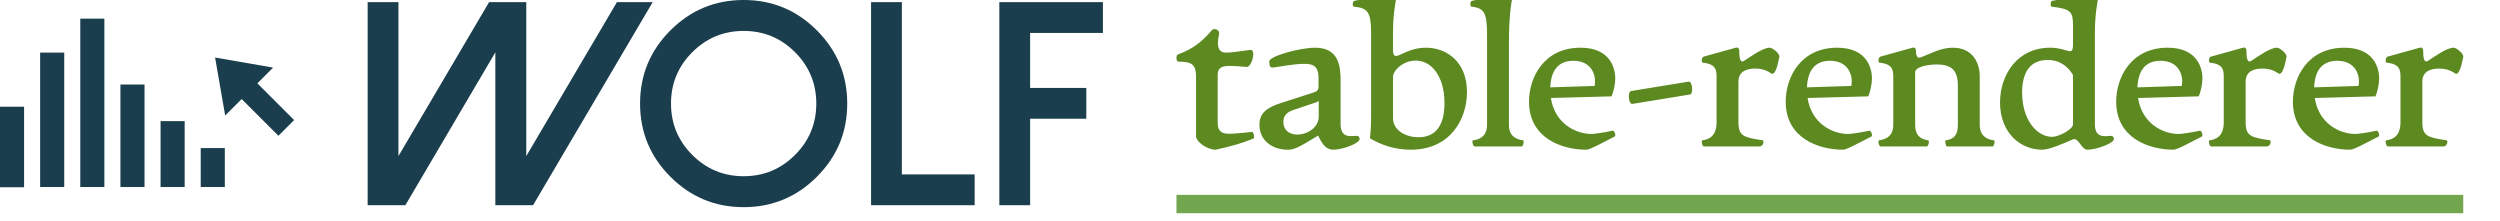<svg xmlns:xlink="http://www.w3.org/1999/xlink" xmlns="http://www.w3.org/2000/svg" version="1.1" viewBox="0 0 680 60" height="60" width="680" style="width: 680px; height: 60px;">
  <g transform="matrix(2.5,0,0,2.5,0,-12)" fill="#1a3e4d">
    <g xmlns="http://www.w3.org/2000/svg">
      <rect x="17.471" y="17.979" width="2.621" height="7.168"></rect>
      <rect x="21.838" y="20.91" width="2.621" height="4.237"></rect>
      <rect x="13.103" y="13.996" width="2.621" height="11.151"></rect>
      <rect x="8.735" y="6.828" width="2.621" height="18.318"></rect>
      <rect x="4.368" y="10.524" width="2.621" height="14.623"></rect>
      <rect x="0" y="16.411" width="2.621" height="8.761"></rect>
      <polygon points="28.003,13.865 29.712,12.156 23.402,11.059 24.499,17.369 26.294,15.574 30.291,19.571 32,17.862"/>
    </g>
  </g>
  <g transform="matrix(1.976,0,0,1.976,94.944,-23.235)" fill="#1a3e4d">
    <path d="M2.559 12.051 l0 27.949 l5.195 0 l12.383 -21.035 l0 21.035 l5.195 0 l16.465 -27.949 l-4.922 0 l-12.48 21.191 l0 -21.191 l-5.117 0 l-12.48 21.191 l0 -21.191 l-4.238 0 z M47.246 18.945 c-1.953 1.953 -2.93 4.31 -2.93 7.07 s0.977 5.117 2.93 7.07 s4.31 2.93 7.07 2.93 s5.117 -0.977 7.07 -2.93 s2.93 -4.31 2.93 -7.07 s-0.977 -5.117 -2.93 -7.07 s-4.31 -2.93 -7.07 -2.93 s-5.117 0.977 -7.07 2.93 z M44.238 36.094 c-2.787 -2.787 -4.18 -6.146 -4.18 -10.078 s1.393 -7.292 4.18 -10.078 s6.146 -4.18 10.078 -4.18 s7.292 1.393 10.078 4.18 s4.18 6.146 4.18 10.078 s-1.393 7.292 -4.18 10.078 s-6.146 4.18 -10.078 4.18 s-7.292 -1.393 -10.078 -4.18 z M71.856 12.051 l0 27.949 l14.258 0 l0 -4.238 l-10.02 0 l0 -23.711 l-4.238 0 z M89.512 12.051 l0 27.949 l4.238 0 l0 -11.895 l7.734 0 l0 -4.238 l-7.734 0 l0 -7.578 l10.02 0 l0 -4.238 l-14.258 0 z"/>
  </g>
  <g transform="matrix(1,0,0,1,320,-20)">
    <g id="SvgjsG10089" featurekey="rootContainer" transform="matrix(1,0,0,1,0,0)" fill="#72a64f"><rect y="0" height="1" width="1" opacity="0"></rect><rect y="73" width="350" height="5"></rect></g><g id="SvgjsG10090" featurekey="nameFeature-0" transform="matrix(1.39,0,0,1.39,-1.13,4.23)" fill="#5c8920"><path d="M8.48 40.64 c-1.64 0 -3.84 -1.52 -3.84 -2.68 l0 -11.56 c0 -2.32 -0.68 -3 -3.48 -3 c-0.44 0 -0.44 -1.24 -0.12 -1.36 c3.04 -1.2 4.52 -2.28 6.68 -4.76 c0.52 -0.6 1.6 0 1.44 0.68 c-0.16 0.72 -0.24 1.32 -0.24 1.8 c0 1.44 0.64 1.88 1.6 1.88 c1.48 0 3.32 -0.4 4.76 -0.52 c0.4 -0.04 0.56 0.32 0.56 0.84 c0 1.04 -0.64 2.52 -1.28 2.48 l-1.56 -0.12 c-2.72 -0.2 -4.12 -0.16 -4.12 1.68 l0 9.44 c0 1.52 0.76 2.08 2.16 2.08 c1.24 0 3.44 -0.24 4.52 -0.36 c0.32 -0.04 0.68 1.16 0.28 1.32 c-2.2 0.88 -4.08 1.44 -7.36 2.16 z M22.53 40.64 c-2.76 0 -5.48 -1.64 -5.48 -4.88 c0 -2.16 1.28 -3.32 4.16 -4.24 l5.84 -1.88 c1.2 -0.4 1.56 -0.44 1.56 -1.44 l0 -1.6 c0 -2.48 -1.24 -2.76 -2.8 -2.76 c-2.12 0 -4.64 0.56 -6.12 0.72 c-0.36 0.04 -0.6 -0.16 -0.64 -0.44 l-0.08 -0.72 c-0.12 -1.04 5.96 -2.72 9 -2.72 c4.64 0 4.96 3.68 4.96 6.52 l0 8.44 c0 3.36 2.88 2 3.44 2.36 c0.2 0.12 0.28 0.4 0.28 0.56 c0 0.84 -3.4 2.08 -5.08 2.08 c-1.28 0 -2.08 -0.72 -3.04 -2.76 c-3.8 2.32 -4.64 2.76 -6 2.76 z M24.45 37.68 c2.04 0 4.2 -1.44 4.2 -3.48 l0 -3.12 c-0.24 0.16 -0.2 0.2 -0.96 0.44 l-4.04 1.36 c-1.28 0.44 -1.92 1.12 -1.92 2.32 c0 1.52 1.04 2.48 2.72 2.48 z M49.62 20.68 c4.12 0 8.04 2.8 8.04 8.68 c0 5.28 -3.24 11.28 -11 11.28 c-3.12 0 -5.76 -0.92 -8 -2.24 c0.2 -1.48 0.24 -3.04 0.24 -4.6 l0 -15.84 c0 -4.28 -0.6 -5.04 -3.4 -5.32 c-0.32 -0.04 -0.2 -1.08 0.08 -1.12 l7.76 -1.6 c0.36 -0.08 0.68 0.2 0.56 0.72 c-0.28 1.28 -0.72 3.68 -0.72 7.32 l0 3 c0 3.16 1.88 -0.28 6.44 -0.28 z M48.18 38.2 c3.52 0 5.08 -2.52 5.08 -6.68 c0 -5.16 -2.48 -8.32 -5.64 -8.32 c-2.4 0 -4.44 1.88 -4.44 3.24 l0 8 c0 2.36 2.4 3.76 5 3.76 z M59.15 40 c-0.32 0 -0.6 -1.16 -0.28 -1.2 c1.2 -0.16 2.72 -0.72 2.72 -3.04 l0 -17.6 c0 -4.4 -0.6 -5.24 -3.08 -5.52 c-0.32 -0.04 -0.2 -1.08 0.08 -1.12 l7.44 -1.6 c0.36 -0.08 0.68 0.2 0.56 0.72 c-0.28 1.28 -0.72 3.84 -0.72 9.12 l0 16 c0 2.32 1.52 2.88 2.76 3.04 c0.28 0.04 0.04 1.2 -0.28 1.2 l-9.2 0 z M86.16 36.92 c0.36 -0.08 0.68 1 0.44 1.12 c-1.56 0.76 -4.8 2.6 -5.56 2.6 c-4.92 0 -11.24 -2.32 -11.24 -9.4 c0 -4.76 2.92 -10.56 10.08 -10.56 c6.04 0 6.8 4.32 6.8 6 c0 1.04 -0.32 2.6 -0.72 3.52 l-11.88 0.32 c0.76 4.96 4.8 7.04 7.96 7.04 c0.36 0 2.08 -0.2 4.12 -0.64 z M78.48 23.24 c-3.16 0 -4.4 2.16 -4.52 5.2 l8.68 -0.28 c0.4 -2.16 -0.64 -4.92 -4.16 -4.92 z M90.01 31.68 c-0.72 0.12 -0.96 -2.4 -0.24 -2.52 l11.28 -1.84 c0.72 -0.12 0.96 2.4 0.24 2.52 z M104.02 40 c-0.32 0 -0.6 -1.16 -0.28 -1.2 c1.2 -0.16 2.76 -0.76 2.76 -3.52 l0 -9.12 c0 -1.92 -1.04 -2.36 -2.72 -2.56 c-0.32 -0.04 -0.16 -1.08 0.16 -1.16 l6.32 -1.76 c0.48 -0.12 0.68 0.2 0.68 0.56 c0 1.16 0.08 2.56 0.96 2 c1.48 -0.96 3.68 -2.56 5 -2.56 c0.56 0 2 1.16 1.88 1.8 c-0.36 1.92 -0.8 3.32 -1.4 3.32 c-0.2 0 -1.16 -1.04 -3.28 -1.04 c-1.6 0 -3.32 0.48 -3.32 2.56 l0 7.96 c0 2.76 1.12 2.96 4.76 3.52 c0.28 0.04 0.16 1.2 -0.64 1.2 l-10.88 0 z M136.39 36.92 c0.36 -0.08 0.68 1 0.44 1.12 c-1.56 0.76 -4.8 2.6 -5.56 2.6 c-4.92 0 -11.24 -2.32 -11.24 -9.4 c0 -4.76 2.92 -10.56 10.08 -10.56 c6.04 0 6.8 4.32 6.8 6 c0 1.04 -0.32 2.6 -0.72 3.52 l-11.88 0.32 c0.76 4.96 4.8 7.04 7.96 7.04 c0.36 0 2.08 -0.2 4.12 -0.64 z M128.71 23.24 c-3.16 0 -4.4 2.16 -4.52 5.2 l8.68 -0.28 c0.4 -2.16 -0.64 -4.92 -4.16 -4.92 z M138.6 40 c-0.32 0 -0.6 -1.16 -0.28 -1.2 c1.2 -0.16 2.76 -0.72 2.76 -3.04 l0 -9.6 c0 -1.92 -1.04 -2.36 -2.72 -2.56 c-0.32 -0.04 -0.16 -1.08 0.16 -1.16 l6.32 -1.76 c0.48 -0.12 0.68 0.2 0.68 0.6 c0 1.12 0.32 1.52 0.96 1.28 c1.96 -0.72 3.84 -1.88 6.24 -1.88 c3.92 0 5.28 3 5.28 5.6 l0 9.48 c0 2.32 1.56 2.88 2.76 3.04 c0.32 0.04 0.04 1.2 -0.24 1.2 l-8.92 0 c-0.28 0 -0.48 -1.16 -0.24 -1.2 c1.52 -0.24 2.36 -0.92 2.36 -3.04 l0 -7.68 c0 -3.36 -1.64 -4.12 -4.2 -4.12 c-1.72 0 -4.16 0.48 -4.16 1.52 l0 10.28 c0 2.12 1.08 2.84 2.56 3.04 c0.28 0.04 0.04 1.2 -0.28 1.2 l-9.04 0 z M183.97 38 c0.2 0.12 0.28 0.4 0.28 0.56 c0 0.84 -3.48 2.08 -5.16 2.08 c-1.28 0 -1.72 -2.52 -2.92 -2 c-1.72 0.76 -4.56 2 -5.92 2 c-4.4 0 -8.28 -3.4 -8.28 -9.24 c0 -5.4 3.36 -10.72 9.8 -10.72 c3.52 0 4.48 1.92 4.48 -0.68 l0 -3.44 c0 -2.88 -0.24 -3.44 -4.2 -3.92 c-0.28 -0.04 -0.2 -1.08 0.08 -1.12 l8.56 -1.6 c0.36 -0.08 0.68 0.2 0.56 0.72 c-0.28 1.28 -0.72 3.68 -0.72 7.32 l0 17.68 c0 3.4 2.88 2 3.44 2.36 z M176.25 35.68 l0 -9.64 c-0.84 -1.48 -2.4 -2.96 -4.96 -2.96 c-3.4 0 -5 2.36 -5 6.4 c0 5.24 2.84 8.64 5.88 8.64 c1.32 0 4.08 -1.48 4.08 -2.44 z M201.06 36.92 c0.36 -0.08 0.68 1 0.44 1.12 c-1.56 0.76 -4.8 2.6 -5.56 2.6 c-4.92 0 -11.24 -2.32 -11.24 -9.4 c0 -4.76 2.92 -10.56 10.08 -10.56 c6.04 0 6.8 4.32 6.8 6 c0 1.04 -0.32 2.6 -0.72 3.52 l-11.88 0.32 c0.76 4.96 4.8 7.04 7.96 7.04 c0.36 0 2.08 -0.2 4.12 -0.64 z M193.38 23.24 c-3.16 0 -4.4 2.16 -4.52 5.2 l8.68 -0.28 c0.4 -2.16 -0.64 -4.92 -4.16 -4.92 z M203.27 40 c-0.32 0 -0.6 -1.16 -0.28 -1.2 c1.2 -0.16 2.76 -0.76 2.76 -3.52 l0 -9.12 c0 -1.92 -1.04 -2.36 -2.72 -2.56 c-0.32 -0.04 -0.16 -1.08 0.16 -1.16 l6.32 -1.76 c0.48 -0.12 0.68 0.2 0.68 0.56 c0 1.16 0.08 2.56 0.96 2 c1.48 -0.96 3.68 -2.56 5 -2.56 c0.56 0 2 1.16 1.88 1.8 c-0.36 1.92 -0.8 3.32 -1.4 3.32 c-0.2 0 -1.16 -1.04 -3.28 -1.04 c-1.6 0 -3.32 0.48 -3.32 2.56 l0 7.96 c0 2.76 1.12 2.96 4.76 3.52 c0.28 0.04 0.16 1.2 -0.64 1.2 l-10.88 0 z M235.64 36.92 c0.36 -0.08 0.68 1 0.44 1.12 c-1.56 0.76 -4.8 2.6 -5.56 2.6 c-4.92 0 -11.24 -2.32 -11.24 -9.4 c0 -4.76 2.92 -10.56 10.08 -10.56 c6.04 0 6.8 4.32 6.8 6 c0 1.04 -0.32 2.6 -0.72 3.52 l-11.88 0.32 c0.76 4.96 4.8 7.04 7.96 7.04 c0.36 0 2.08 -0.2 4.12 -0.64 z M227.96 23.24 c-3.16 0 -4.4 2.16 -4.52 5.2 l8.68 -0.28 c0.4 -2.16 -0.64 -4.92 -4.16 -4.92 z M237.85 40 c-0.32 0 -0.6 -1.16 -0.28 -1.2 c1.2 -0.16 2.76 -0.76 2.76 -3.52 l0 -9.12 c0 -1.92 -1.04 -2.36 -2.72 -2.56 c-0.32 -0.04 -0.16 -1.08 0.16 -1.16 l6.32 -1.76 c0.48 -0.12 0.68 0.2 0.68 0.56 c0 1.16 0.08 2.56 0.96 2 c1.48 -0.96 3.68 -2.56 5 -2.56 c0.56 0 2 1.16 1.88 1.8 c-0.36 1.92 -0.8 3.32 -1.4 3.32 c-0.2 0 -1.16 -1.04 -3.28 -1.04 c-1.6 0 -3.32 0.48 -3.32 2.56 l0 7.96 c0 2.76 1.12 2.96 4.76 3.52 c0.28 0.04 0.16 1.2 -0.64 1.2 l-10.88 0 z"></path></g>
  </g>
</svg>